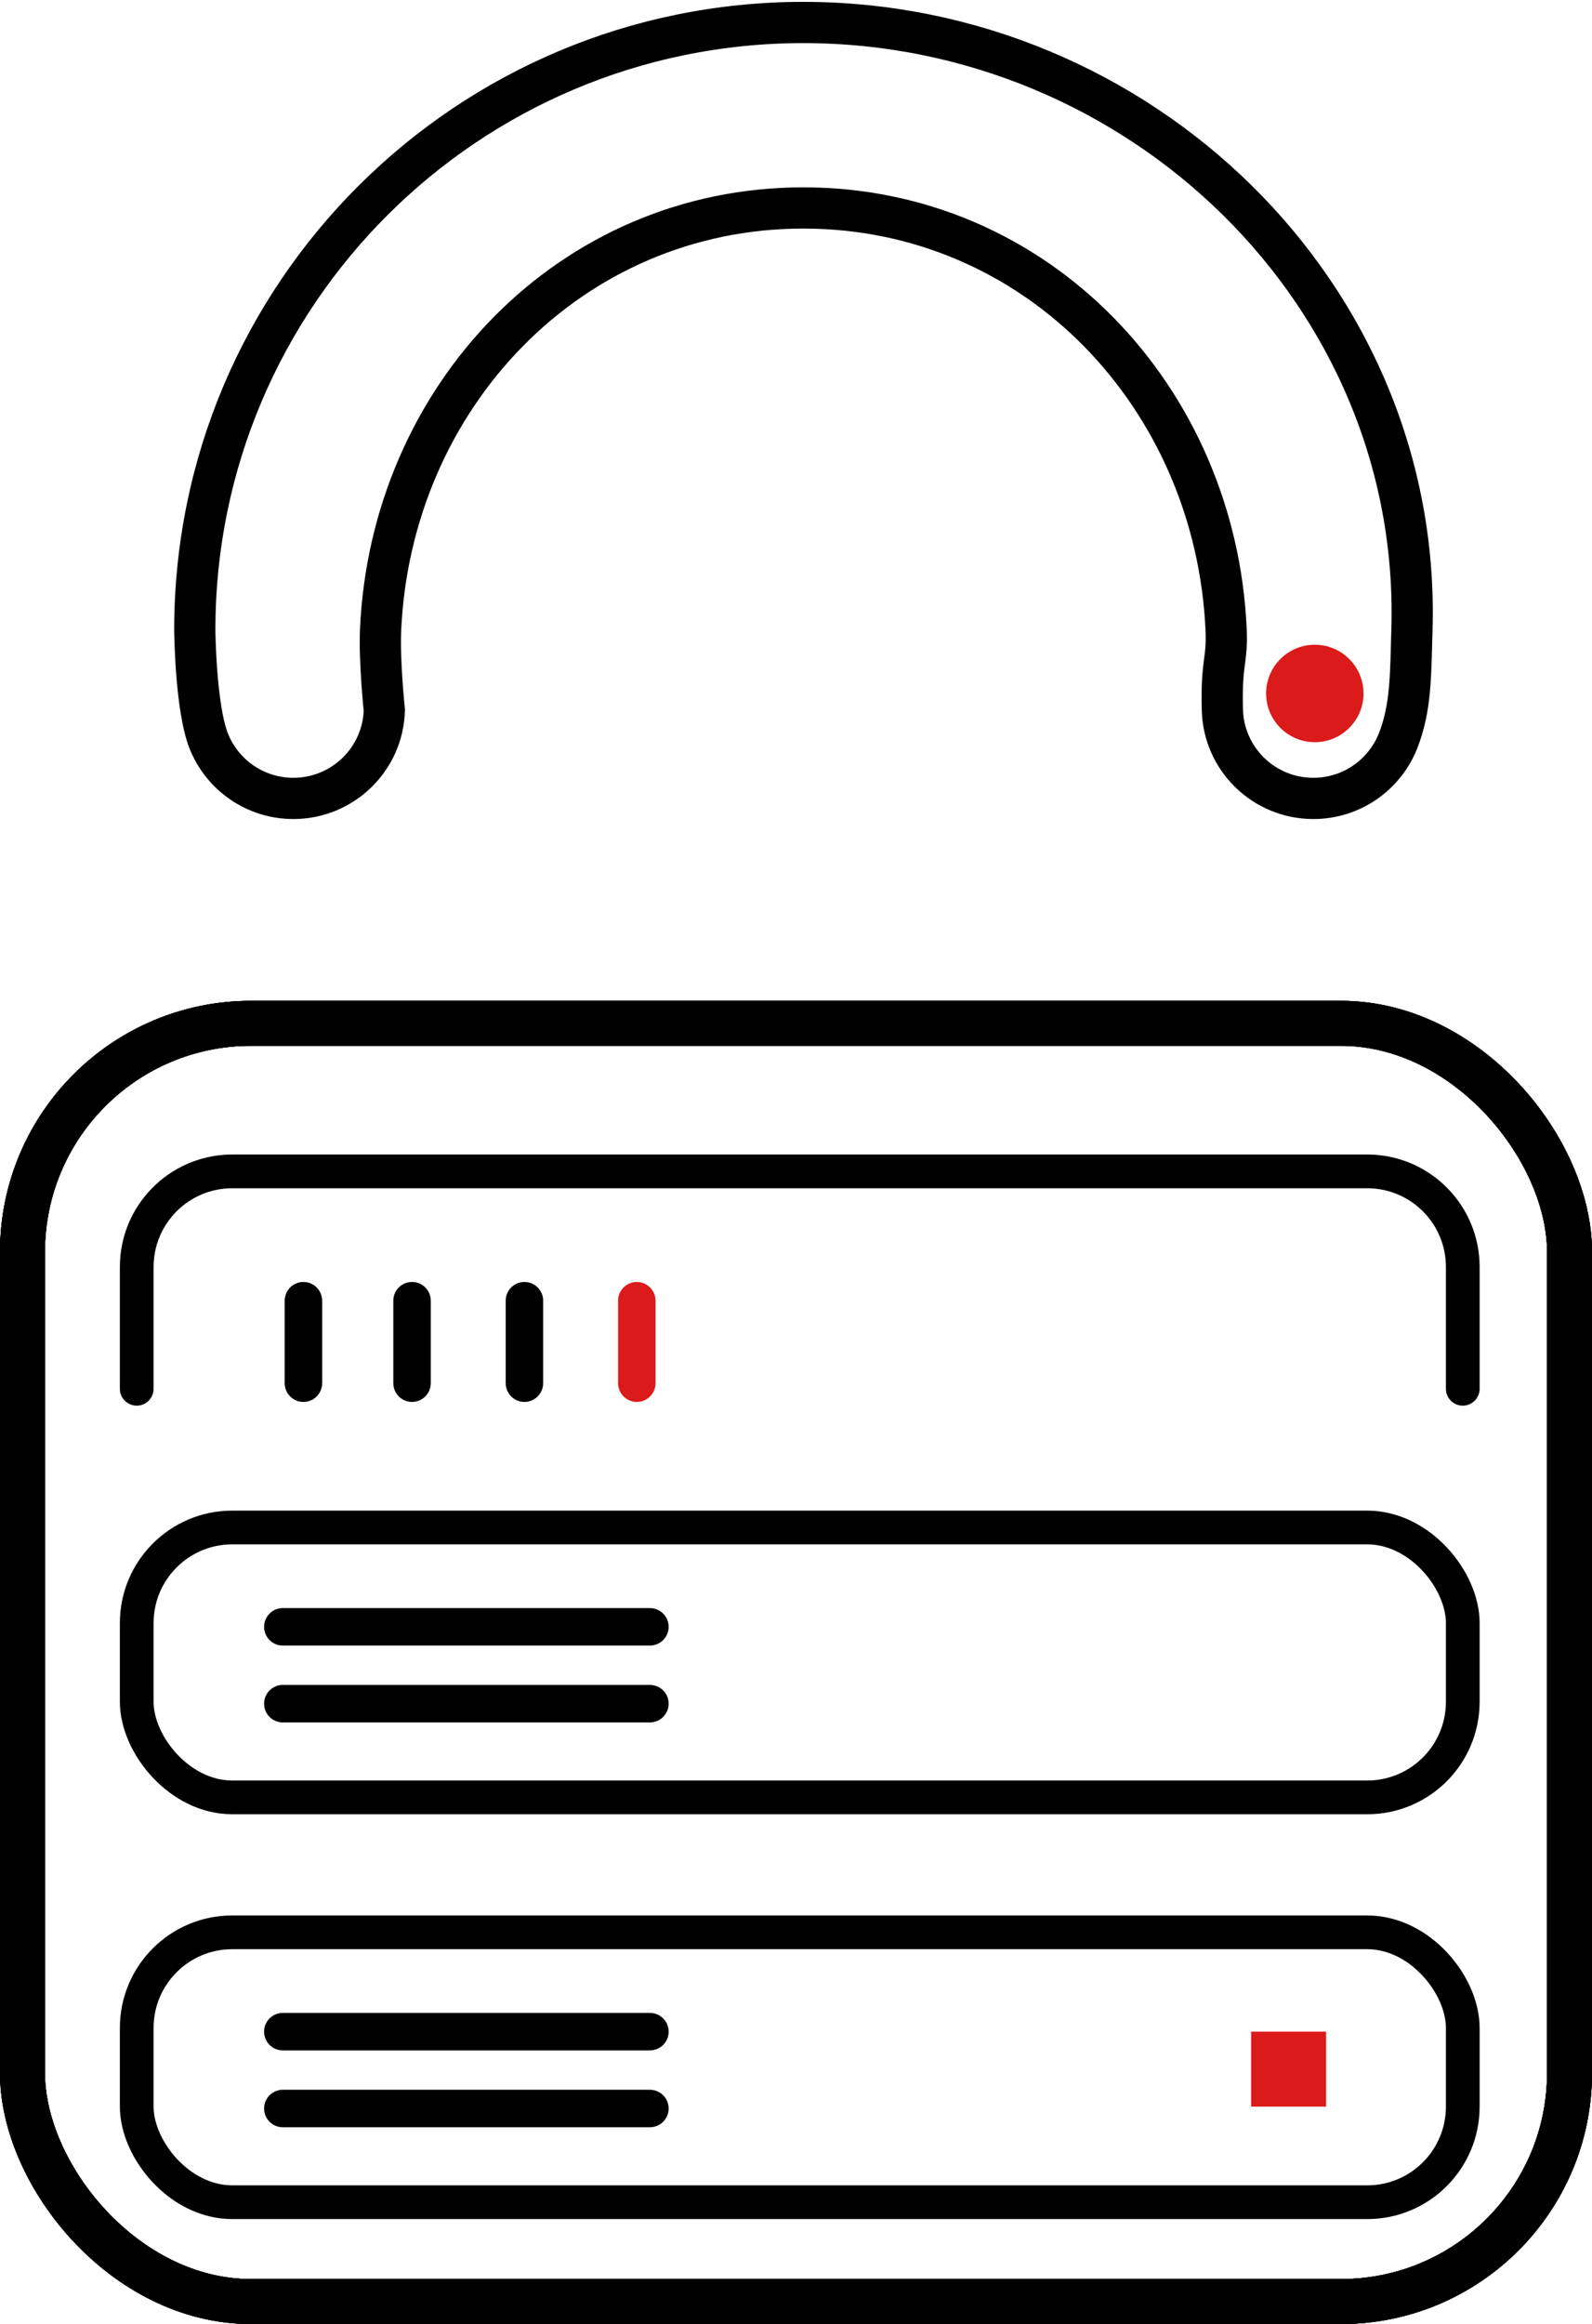 <svg width="425" height="620" viewBox="0 0 425 620" fill="none" xmlns="http://www.w3.org/2000/svg">
<rect x="6" y="273" width="413" height="341" rx="61" stroke="currentColor" stroke-width="12"/>
<rect x="6" y="273" width="413" height="341" rx="61" stroke="currentColor" stroke-width="12"/>
<rect x="6" y="273" width="413" height="341" rx="61" stroke="currentColor" stroke-width="12"/>
<rect x="6" y="273" width="413" height="341" rx="61" stroke="currentColor" stroke-width="12"/>
<path d="M365.774 308.01C381.985 308.421 395 321.69 395 338V370.5C395 372.985 392.985 375 390.5 375V375C388.015 375 386 372.985 386 370.5V338C386 326.402 376.598 317 365 317H62C50.402 317 41 326.402 41 338V370.5C41 372.985 38.985 375 36.5 375V375C34.015 375 32 372.985 32 370.5V338C32 321.69 45.015 308.421 61.226 308.01L62 308H365L365.774 308.01Z" fill="currentColor"/>
<path fill-rule="evenodd" clip-rule="evenodd" d="M214.465 6C304.191 6 379.641 78.6 376.929 168.066C376.575 179.747 376.755 188.823 373.176 197.756C369.596 206.689 360.843 213 350.611 213C337.422 213 326.688 202.516 326.327 189.446C325.966 176.377 327.699 176.416 327.329 168.066C324.578 105.946 276.798 55.478 214.465 55.478C152.131 55.478 104.354 105.946 101.6 168.066C101.23 176.416 102.601 189.446 102.601 189.446C102.24 202.516 91.507 213 78.318 213C68.086 213 59.332 206.689 55.752 197.756C52.173 188.823 52 168.066 52 168.066C52 78.559 124.738 6 214.465 6Z" stroke="currentColor" stroke-width="11"/>
<line x1="81" y1="347" x2="81" y2="369" stroke="currentColor" stroke-width="10" stroke-linecap="round"/>
<line x1="110" y1="347" x2="110" y2="369" stroke="currentColor" stroke-width="10" stroke-linecap="round"/>
<line x1="140" y1="347" x2="140" y2="369" stroke="currentColor" stroke-width="10" stroke-linecap="round"/>
<line x1="170" y1="347" x2="170" y2="369" stroke="#DB1A1A" stroke-width="10" stroke-linecap="round"/>
<circle cx="351" cy="185" r="13" fill="#DB1A1A"/>
<rect x="334" y="542" width="20" height="20" fill="#DB1A1A"/>
<rect x="36.5" y="515.5" width="354" height="72" rx="25.5" stroke="black" stroke-width="9"/>
<path d="M75.5 542H173.5M75.5 562.5H173.5" stroke="currentColor" stroke-width="10" stroke-linecap="round"/>
<rect x="36.5" y="407.5" width="354" height="72" rx="25.5" stroke="black" stroke-width="9"/>
<path d="M75.5 434H173.5M75.5 454.5H173.5" stroke="currentColor" stroke-width="10" stroke-linecap="round"/>
</svg>
